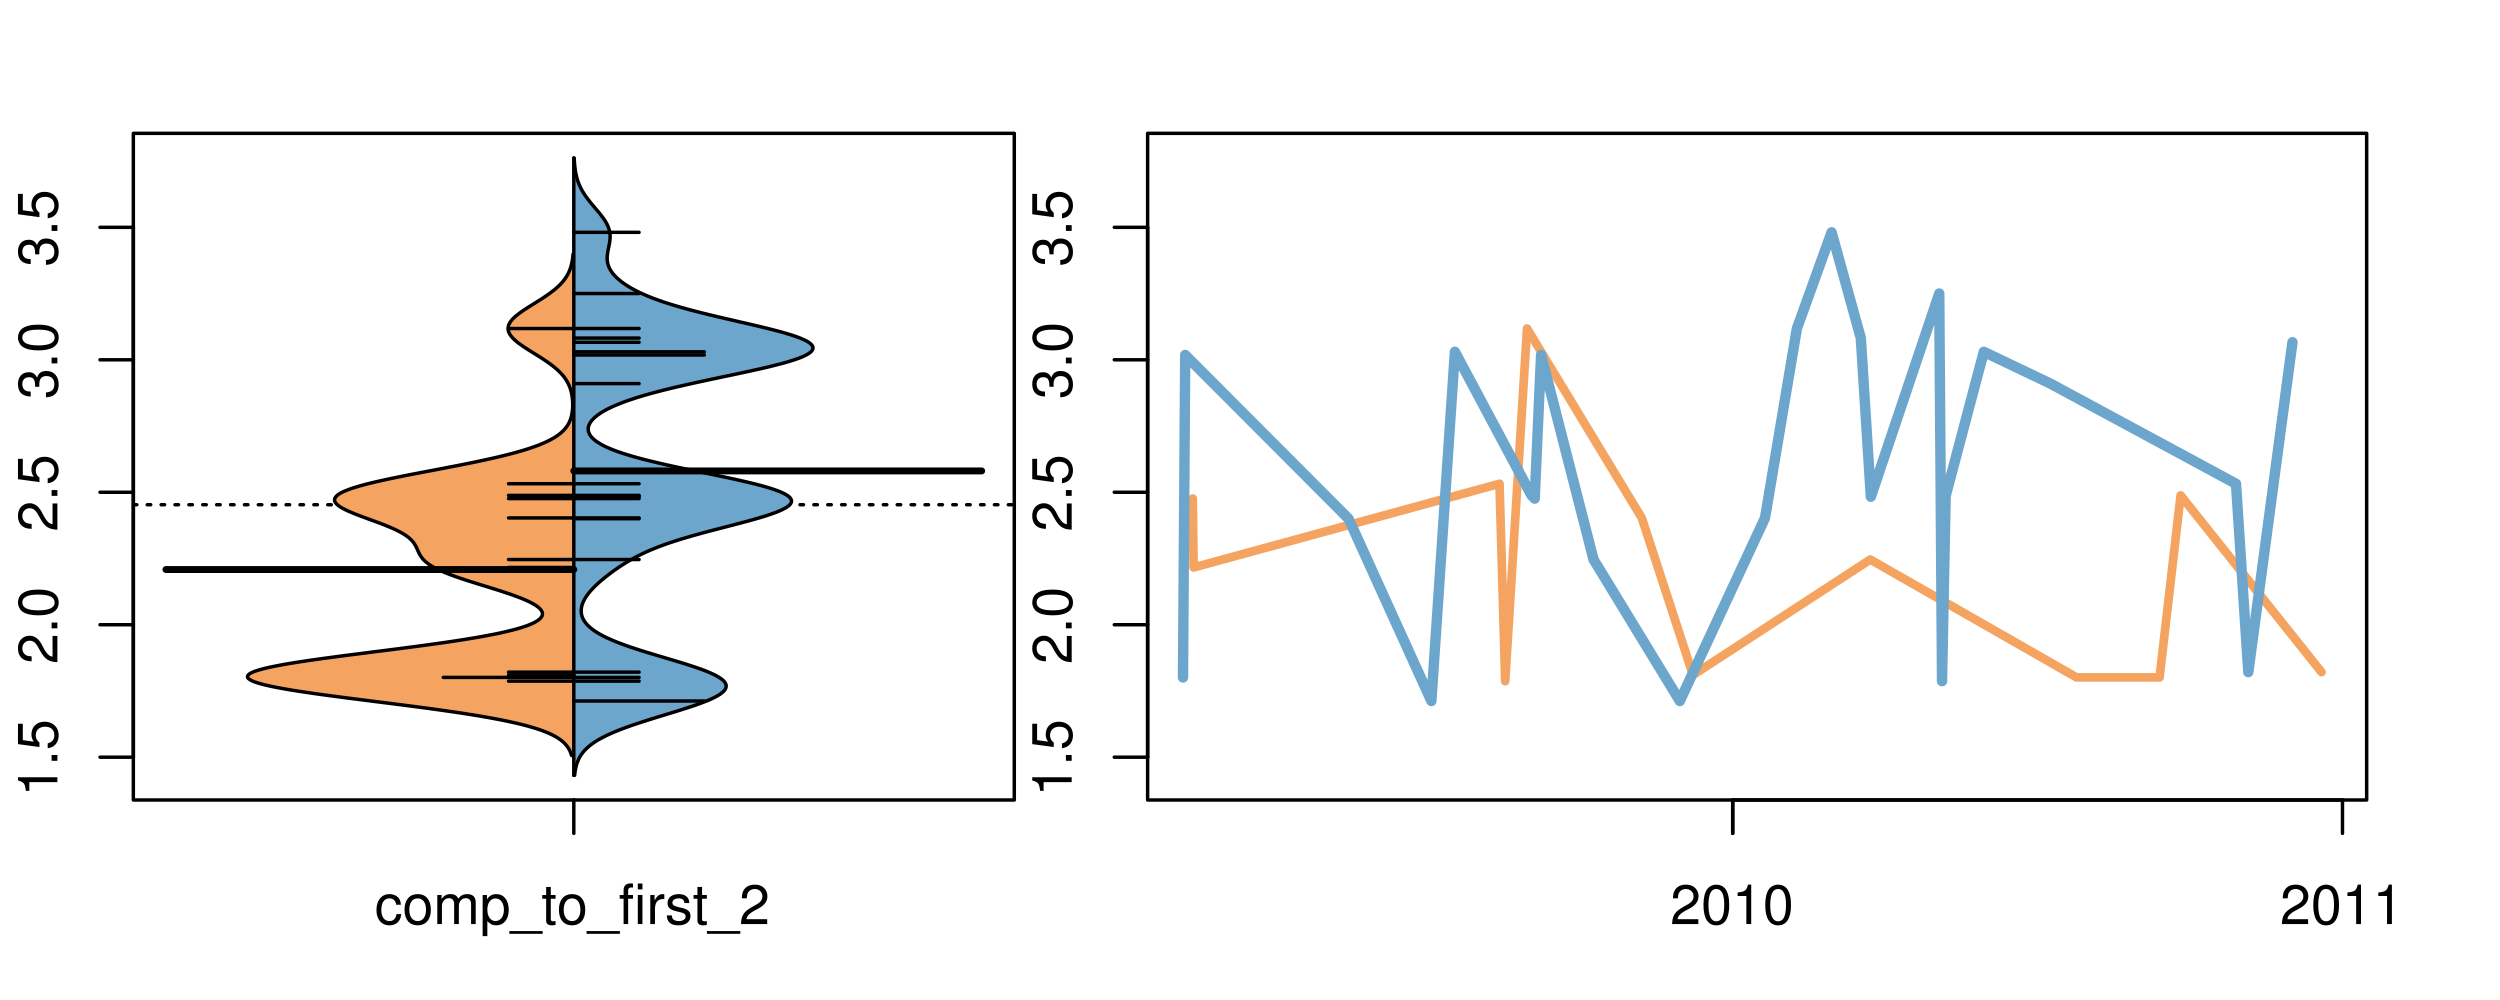 <?xml version="1.0" encoding="UTF-8"?>
<svg xmlns="http://www.w3.org/2000/svg" xmlns:xlink="http://www.w3.org/1999/xlink" width="540pt" height="216pt" viewBox="0 0 540 216" version="1.1">
<defs>
<g>
<symbol overflow="visible" id="glyph0-0">
<path style="stroke:none;" d="M -6.062 -3.109 L 0 -3.109 L 0 -4.156 L -8.516 -4.156 L -8.516 -3.469 C -7.203 -3.094 -7.016 -2.859 -6.812 -1.219 L -6.062 -1.219 Z M -6.062 -3.109 "/>
</symbol>
<symbol overflow="visible" id="glyph0-1">
<path style="stroke:none;" d="M -1.25 -2.297 L -1.25 -1.047 L 0 -1.047 L 0 -2.297 Z M -1.25 -2.297 "/>
</symbol>
<symbol overflow="visible" id="glyph0-2">
<path style="stroke:none;" d="M -8.516 -5.719 L -8.516 -1.312 L -3.875 -0.688 L -3.875 -1.656 C -4.469 -2.141 -4.672 -2.562 -4.672 -3.219 C -4.672 -4.359 -3.891 -5.078 -2.625 -5.078 C -1.406 -5.078 -0.656 -4.375 -0.656 -3.219 C -0.656 -2.297 -1.125 -1.734 -2.094 -1.469 L -2.094 -0.422 C -1.391 -0.562 -1.062 -0.688 -0.75 -0.938 C -0.094 -1.422 0.281 -2.281 0.281 -3.234 C 0.281 -4.953 -0.969 -6.156 -2.766 -6.156 C -4.453 -6.156 -5.609 -5.047 -5.609 -3.406 C -5.609 -2.812 -5.453 -2.328 -5.094 -1.844 L -7.469 -2.172 L -7.469 -5.719 Z M -8.516 -5.719 "/>
</symbol>
<symbol overflow="visible" id="glyph0-3">
<path style="stroke:none;" d="M -1.047 -6.078 L -1.047 -1.594 C -1.734 -1.703 -2.188 -2.094 -2.797 -3.125 L -3.438 -4.328 C -4.094 -5.516 -4.969 -6.125 -6.016 -6.125 C -6.719 -6.125 -7.375 -5.844 -7.844 -5.344 C -8.297 -4.844 -8.516 -4.219 -8.516 -3.406 C -8.516 -2.328 -8.125 -1.531 -7.406 -1.062 C -6.953 -0.75 -6.422 -0.625 -5.562 -0.594 L -5.562 -1.656 C -6.125 -1.688 -6.484 -1.766 -6.75 -1.906 C -7.266 -2.188 -7.578 -2.734 -7.578 -3.375 C -7.578 -4.328 -6.906 -5.047 -5.984 -5.047 C -5.312 -5.047 -4.734 -4.656 -4.312 -3.906 L -3.688 -2.797 C -2.672 -1.016 -1.875 -0.5 0 -0.406 L 0 -6.078 Z M -1.047 -6.078 "/>
</symbol>
<symbol overflow="visible" id="glyph0-4">
<path style="stroke:none;" d="M -8.516 -3.297 C -8.516 -2.516 -8.156 -1.781 -7.578 -1.344 C -6.828 -0.797 -5.688 -0.516 -4.109 -0.516 C -1.25 -0.516 0.281 -1.469 0.281 -3.297 C 0.281 -5.094 -1.25 -6.078 -4.047 -6.078 C -5.703 -6.078 -6.797 -5.812 -7.578 -5.25 C -8.172 -4.812 -8.516 -4.109 -8.516 -3.297 Z M -7.578 -3.297 C -7.578 -4.438 -6.422 -5 -4.141 -5 C -1.734 -5 -0.594 -4.453 -0.594 -3.281 C -0.594 -2.156 -1.781 -1.594 -4.109 -1.594 C -6.438 -1.594 -7.578 -2.156 -7.578 -3.297 Z M -7.578 -3.297 "/>
</symbol>
<symbol overflow="visible" id="glyph0-5">
<path style="stroke:none;" d="M -3.906 -2.656 L -3.906 -3.234 C -3.906 -4.391 -3.391 -4.984 -2.359 -4.984 C -1.297 -4.984 -0.656 -4.328 -0.656 -3.234 C -0.656 -2.078 -1.234 -1.516 -2.469 -1.438 L -2.469 -0.391 C -1.781 -0.438 -1.344 -0.547 -0.953 -0.75 C -0.141 -1.188 0.281 -2.031 0.281 -3.188 C 0.281 -4.938 -0.766 -6.078 -2.375 -6.078 C -3.453 -6.078 -4.062 -5.656 -4.406 -4.625 C -4.719 -5.422 -5.312 -5.812 -6.172 -5.812 C -7.625 -5.812 -8.516 -4.844 -8.516 -3.234 C -8.516 -1.516 -7.578 -0.594 -5.766 -0.562 L -5.766 -1.625 C -6.281 -1.625 -6.562 -1.688 -6.828 -1.812 C -7.297 -2.047 -7.578 -2.578 -7.578 -3.234 C -7.578 -4.172 -7.031 -4.734 -6.125 -4.734 C -5.531 -4.734 -5.172 -4.531 -4.984 -4.062 C -4.859 -3.766 -4.812 -3.391 -4.797 -2.656 Z M -3.906 -2.656 "/>
</symbol>
<symbol overflow="visible" id="glyph0-6">
<path style="stroke:none;" d="M -8.75 -5.938 L -8.75 -4.938 L -5.5 -4.938 C -6.125 -4.531 -6.469 -3.859 -6.469 -3.016 C -6.469 -1.375 -5.156 -0.312 -3.156 -0.312 C -1.031 -0.312 0.281 -1.359 0.281 -3.047 C 0.281 -3.906 -0.047 -4.516 -0.828 -5.047 L 0 -5.047 L 0 -5.938 Z M -5.531 -3.188 C -5.531 -4.266 -4.578 -4.938 -3.078 -4.938 C -1.625 -4.938 -0.656 -4.25 -0.656 -3.188 C -0.656 -2.094 -1.625 -1.359 -3.094 -1.359 C -4.562 -1.359 -5.531 -2.094 -5.531 -3.188 Z M -5.531 -3.188 "/>
</symbol>
<symbol overflow="visible" id="glyph0-7">
<path style="stroke:none;" d="M -6.281 -3.094 L -6.281 -2.047 L -7.266 -2.047 C -7.688 -2.047 -7.906 -2.297 -7.906 -2.75 C -7.906 -2.828 -7.906 -2.875 -7.891 -3.094 L -8.719 -3.094 C -8.766 -2.875 -8.781 -2.734 -8.781 -2.531 C -8.781 -1.609 -8.25 -1.062 -7.359 -1.062 L -6.281 -1.062 L -6.281 -0.219 L -5.469 -0.219 L -5.469 -1.062 L 0 -1.062 L 0 -2.047 L -5.469 -2.047 L -5.469 -3.094 Z M -6.281 -3.094 "/>
</symbol>
<symbol overflow="visible" id="glyph0-8">
<path style="stroke:none;" d="M 1.516 -6.938 L 1.516 0.266 L 2.109 0.266 L 2.109 -6.938 Z M 1.516 -6.938 "/>
</symbol>
<symbol overflow="visible" id="glyph0-9">
<path style="stroke:none;" d="M -6.469 -3.266 C -6.469 -1.5 -5.203 -0.438 -3.094 -0.438 C -0.984 -0.438 0.281 -1.484 0.281 -3.281 C 0.281 -5.047 -0.984 -6.125 -3.047 -6.125 C -5.219 -6.125 -6.469 -5.078 -6.469 -3.266 Z M -5.547 -3.281 C -5.547 -4.406 -4.625 -5.078 -3.062 -5.078 C -1.578 -5.078 -0.641 -4.375 -0.641 -3.281 C -0.641 -2.156 -1.578 -1.469 -3.094 -1.469 C -4.609 -1.469 -5.547 -2.156 -5.547 -3.281 Z M -5.547 -3.281 "/>
</symbol>
<symbol overflow="visible" id="glyph0-10">
<path style="stroke:none;" d="M -8.75 -1.828 L -8.75 -0.812 L 0 -0.812 L 0 -1.828 Z M -8.75 -1.828 "/>
</symbol>
<symbol overflow="visible" id="glyph0-11">
<path style="stroke:none;" d="M 0 -3.422 L -6.281 -5.828 L -6.281 -4.703 L -1.188 -2.922 L -6.281 -1.25 L -6.281 -0.125 L 0 -2.328 Z M 0 -3.422 "/>
</symbol>
<symbol overflow="visible" id="glyph0-12">
<path style="stroke:none;" d="M -0.594 -6.422 C -0.562 -6.312 -0.562 -6.266 -0.562 -6.203 C -0.562 -5.859 -0.75 -5.656 -1.062 -5.656 L -4.75 -5.656 C -5.875 -5.656 -6.469 -4.844 -6.469 -3.297 C -6.469 -2.391 -6.203 -1.625 -5.734 -1.219 C -5.406 -0.922 -5.047 -0.797 -4.422 -0.781 L -4.422 -1.781 C -5.203 -1.875 -5.547 -2.328 -5.547 -3.266 C -5.547 -4.156 -5.203 -4.672 -4.609 -4.672 L -4.344 -4.672 C -3.922 -4.672 -3.75 -4.422 -3.641 -3.625 C -3.469 -2.203 -3.422 -1.984 -3.266 -1.609 C -2.969 -0.875 -2.406 -0.5 -1.578 -0.5 C -0.438 -0.5 0.281 -1.297 0.281 -2.562 C 0.281 -3.359 0 -4 -0.641 -4.703 C -0.016 -4.781 0.281 -5.094 0.281 -5.734 C 0.281 -5.938 0.25 -6.094 0.172 -6.422 Z M -1.984 -4.672 C -1.641 -4.672 -1.438 -4.578 -1.156 -4.266 C -0.797 -3.859 -0.594 -3.375 -0.594 -2.781 C -0.594 -2 -0.969 -1.547 -1.609 -1.547 C -2.266 -1.547 -2.609 -1.984 -2.766 -3.062 C -2.906 -4.109 -2.953 -4.328 -3.109 -4.672 Z M -1.984 -4.672 "/>
</symbol>
<symbol overflow="visible" id="glyph0-13">
<path style="stroke:none;" d="M 0 -5.781 L -6.281 -5.781 L -6.281 -4.781 L -2.719 -4.781 C -1.438 -4.781 -0.594 -4.109 -0.594 -3.078 C -0.594 -2.281 -1.078 -1.781 -1.844 -1.781 L -6.281 -1.781 L -6.281 -0.781 L -1.438 -0.781 C -0.391 -0.781 0.281 -1.562 0.281 -2.781 C 0.281 -3.703 -0.047 -4.297 -0.875 -4.891 L 0 -4.891 Z M 0 -5.781 "/>
</symbol>
<symbol overflow="visible" id="glyph0-14">
<path style="stroke:none;" d="M -2.812 -6.156 C -3.766 -6.156 -4.344 -6.078 -4.812 -5.906 C -5.844 -5.5 -6.469 -4.531 -6.469 -3.359 C -6.469 -1.609 -5.125 -0.484 -3.062 -0.484 C -1 -0.484 0.281 -1.578 0.281 -3.344 C 0.281 -4.781 -0.547 -5.766 -1.906 -6.031 L -1.906 -5.016 C -1.078 -4.734 -0.641 -4.172 -0.641 -3.375 C -0.641 -2.734 -0.938 -2.203 -1.469 -1.859 C -1.828 -1.625 -2.188 -1.531 -2.812 -1.531 Z M -3.625 -1.547 C -4.781 -1.625 -5.547 -2.344 -5.547 -3.344 C -5.547 -4.328 -4.734 -5.094 -3.703 -5.094 C -3.672 -5.094 -3.641 -5.094 -3.625 -5.078 Z M -3.625 -1.547 "/>
</symbol>
<symbol overflow="visible" id="glyph1-0">
<path style="stroke:none;" d="M 5.656 -4.172 C 5.609 -4.781 5.469 -5.188 5.234 -5.531 C 4.797 -6.125 4.047 -6.469 3.172 -6.469 C 1.469 -6.469 0.375 -5.125 0.375 -3.031 C 0.375 -1.016 1.453 0.281 3.156 0.281 C 4.656 0.281 5.609 -0.625 5.719 -2.156 L 4.719 -2.156 C 4.547 -1.156 4.031 -0.641 3.188 -0.641 C 2.078 -0.641 1.422 -1.547 1.422 -3.031 C 1.422 -4.609 2.062 -5.547 3.156 -5.547 C 4 -5.547 4.531 -5.047 4.641 -4.172 Z M 5.656 -4.172 "/>
</symbol>
<symbol overflow="visible" id="glyph1-1">
<path style="stroke:none;" d="M 3.266 -6.469 C 1.5 -6.469 0.438 -5.203 0.438 -3.094 C 0.438 -0.984 1.484 0.281 3.281 0.281 C 5.047 0.281 6.125 -0.984 6.125 -3.047 C 6.125 -5.219 5.078 -6.469 3.266 -6.469 Z M 3.281 -5.547 C 4.406 -5.547 5.078 -4.625 5.078 -3.062 C 5.078 -1.578 4.375 -0.641 3.281 -0.641 C 2.156 -0.641 1.469 -1.578 1.469 -3.094 C 1.469 -4.609 2.156 -5.547 3.281 -5.547 Z M 3.281 -5.547 "/>
</symbol>
<symbol overflow="visible" id="glyph1-2">
<path style="stroke:none;" d="M 0.844 -6.281 L 0.844 0 L 1.844 0 L 1.844 -3.953 C 1.844 -4.859 2.516 -5.594 3.328 -5.594 C 4.062 -5.594 4.484 -5.141 4.484 -4.328 L 4.484 0 L 5.5 0 L 5.5 -3.953 C 5.5 -4.859 6.156 -5.594 6.969 -5.594 C 7.703 -5.594 8.141 -5.125 8.141 -4.328 L 8.141 0 L 9.141 0 L 9.141 -4.719 C 9.141 -5.844 8.5 -6.469 7.312 -6.469 C 6.484 -6.469 5.969 -6.219 5.391 -5.516 C 5.016 -6.188 4.516 -6.469 3.703 -6.469 C 2.859 -6.469 2.297 -6.156 1.766 -5.406 L 1.766 -6.281 Z M 0.844 -6.281 "/>
</symbol>
<symbol overflow="visible" id="glyph1-3">
<path style="stroke:none;" d="M 0.641 2.609 L 1.656 2.609 L 1.656 -0.656 C 2.188 -0.016 2.766 0.281 3.594 0.281 C 5.203 0.281 6.281 -1.031 6.281 -3.031 C 6.281 -5.141 5.25 -6.469 3.578 -6.469 C 2.719 -6.469 2.047 -6.078 1.578 -5.344 L 1.578 -6.281 L 0.641 -6.281 Z M 3.406 -5.531 C 4.516 -5.531 5.234 -4.562 5.234 -3.062 C 5.234 -1.625 4.5 -0.656 3.406 -0.656 C 2.359 -0.656 1.656 -1.625 1.656 -3.094 C 1.656 -4.578 2.359 -5.531 3.406 -5.531 Z M 3.406 -5.531 "/>
</symbol>
<symbol overflow="visible" id="glyph1-4">
<path style="stroke:none;" d="M 6.938 1.516 L -0.266 1.516 L -0.266 2.109 L 6.938 2.109 Z M 6.938 1.516 "/>
</symbol>
<symbol overflow="visible" id="glyph1-5">
<path style="stroke:none;" d="M 3.047 -6.281 L 2.016 -6.281 L 2.016 -8.016 L 1.016 -8.016 L 1.016 -6.281 L 0.172 -6.281 L 0.172 -5.469 L 1.016 -5.469 L 1.016 -0.719 C 1.016 -0.078 1.453 0.281 2.234 0.281 C 2.469 0.281 2.719 0.25 3.047 0.188 L 3.047 -0.641 C 2.922 -0.609 2.766 -0.594 2.562 -0.594 C 2.141 -0.594 2.016 -0.719 2.016 -1.156 L 2.016 -5.469 L 3.047 -5.469 Z M 3.047 -6.281 "/>
</symbol>
<symbol overflow="visible" id="glyph1-6">
<path style="stroke:none;" d="M 3.094 -6.281 L 2.047 -6.281 L 2.047 -7.266 C 2.047 -7.688 2.297 -7.906 2.75 -7.906 C 2.828 -7.906 2.875 -7.906 3.094 -7.891 L 3.094 -8.719 C 2.875 -8.766 2.734 -8.781 2.531 -8.781 C 1.609 -8.781 1.062 -8.25 1.062 -7.359 L 1.062 -6.281 L 0.219 -6.281 L 0.219 -5.469 L 1.062 -5.469 L 1.062 0 L 2.047 0 L 2.047 -5.469 L 3.094 -5.469 Z M 3.094 -6.281 "/>
</symbol>
<symbol overflow="visible" id="glyph1-7">
<path style="stroke:none;" d="M 1.797 -6.281 L 0.797 -6.281 L 0.797 0 L 1.797 0 Z M 1.797 -8.75 L 0.797 -8.75 L 0.797 -7.484 L 1.797 -7.484 Z M 1.797 -8.75 "/>
</symbol>
<symbol overflow="visible" id="glyph1-8">
<path style="stroke:none;" d="M 0.828 -6.281 L 0.828 0 L 1.844 0 L 1.844 -3.266 C 1.844 -4.156 2.062 -4.75 2.547 -5.094 C 2.859 -5.328 3.156 -5.406 3.859 -5.406 L 3.859 -6.438 C 3.688 -6.453 3.594 -6.469 3.469 -6.469 C 2.812 -6.469 2.328 -6.078 1.75 -5.141 L 1.75 -6.281 Z M 0.828 -6.281 "/>
</symbol>
<symbol overflow="visible" id="glyph1-9">
<path style="stroke:none;" d="M 5.25 -4.531 C 5.25 -5.766 4.422 -6.469 2.969 -6.469 C 1.516 -6.469 0.562 -5.719 0.562 -4.547 C 0.562 -3.562 1.062 -3.094 2.562 -2.734 L 3.484 -2.516 C 4.188 -2.344 4.469 -2.094 4.469 -1.625 C 4.469 -1.047 3.875 -0.641 3 -0.641 C 2.453 -0.641 2 -0.797 1.75 -1.062 C 1.594 -1.25 1.531 -1.422 1.469 -1.875 L 0.406 -1.875 C 0.453 -0.422 1.266 0.281 2.922 0.281 C 4.5 0.281 5.516 -0.5 5.516 -1.719 C 5.516 -2.656 4.984 -3.172 3.734 -3.469 L 2.766 -3.703 C 1.953 -3.891 1.609 -4.156 1.609 -4.594 C 1.609 -5.172 2.125 -5.547 2.938 -5.547 C 3.75 -5.547 4.172 -5.203 4.203 -4.531 Z M 5.25 -4.531 "/>
</symbol>
<symbol overflow="visible" id="glyph1-10">
<path style="stroke:none;" d="M 6.078 -1.047 L 1.594 -1.047 C 1.703 -1.734 2.094 -2.188 3.125 -2.797 L 4.328 -3.438 C 5.516 -4.094 6.125 -4.969 6.125 -6.016 C 6.125 -6.719 5.844 -7.375 5.344 -7.844 C 4.844 -8.297 4.219 -8.516 3.406 -8.516 C 2.328 -8.516 1.531 -8.125 1.062 -7.406 C 0.75 -6.953 0.625 -6.422 0.594 -5.562 L 1.656 -5.562 C 1.688 -6.125 1.766 -6.484 1.906 -6.75 C 2.188 -7.266 2.734 -7.578 3.375 -7.578 C 4.328 -7.578 5.047 -6.906 5.047 -5.984 C 5.047 -5.312 4.656 -4.734 3.906 -4.312 L 2.797 -3.688 C 1.016 -2.672 0.5 -1.875 0.406 0 L 6.078 0 Z M 6.078 -1.047 "/>
</symbol>
<symbol overflow="visible" id="glyph1-11">
<path style="stroke:none;" d="M 3.297 -8.516 C 2.516 -8.516 1.781 -8.156 1.344 -7.578 C 0.797 -6.828 0.516 -5.688 0.516 -4.109 C 0.516 -1.25 1.469 0.281 3.297 0.281 C 5.094 0.281 6.078 -1.25 6.078 -4.047 C 6.078 -5.703 5.812 -6.797 5.25 -7.578 C 4.812 -8.172 4.109 -8.516 3.297 -8.516 Z M 3.297 -7.578 C 4.438 -7.578 5 -6.422 5 -4.141 C 5 -1.734 4.453 -0.594 3.281 -0.594 C 2.156 -0.594 1.594 -1.781 1.594 -4.109 C 1.594 -6.438 2.156 -7.578 3.297 -7.578 Z M 3.297 -7.578 "/>
</symbol>
<symbol overflow="visible" id="glyph1-12">
<path style="stroke:none;" d="M 3.109 -6.062 L 3.109 0 L 4.156 0 L 4.156 -8.516 L 3.469 -8.516 C 3.094 -7.203 2.859 -7.016 1.219 -6.812 L 1.219 -6.062 Z M 3.109 -6.062 "/>
</symbol>
</g>
<clipPath id="clip1">
  <path d="M 28.801 28.801 L 220.086 28.801 L 220.086 173.801 L 28.801 173.801 Z M 28.801 28.801 "/>
</clipPath>
<clipPath id="clip2">
  <path d="M 247.887 28.801 L 512.199 28.801 L 512.199 173.801 L 247.887 173.801 Z M 247.887 28.801 "/>
</clipPath>
<clipPath id="clip3">
  <path d="M 233.484 14.398 L 526.598 14.398 L 526.598 188.199 L 233.484 188.199 Z M 233.484 14.398 "/>
</clipPath>
<clipPath id="clip4">
  <path d="M 247.887 28.801 L 512.199 28.801 L 512.199 173.801 L 247.887 173.801 Z M 247.887 28.801 "/>
</clipPath>
</defs>
<g id="surface1136">
<path style="fill:none;stroke-width:0.75;stroke-linecap:round;stroke-linejoin:round;stroke:rgb(0%,0%,0%);stroke-opacity:1;stroke-miterlimit:10;" d="M 28.801 172.801 L 219.086 172.801 L 219.086 28.801 L 28.801 28.801 L 28.801 172.801 "/>
<path style="fill:none;stroke-width:0.75;stroke-linecap:round;stroke-linejoin:round;stroke:rgb(0%,0%,0%);stroke-opacity:1;stroke-miterlimit:10;" d="M 28.801 163.551 L 28.801 49.098 "/>
<path style="fill:none;stroke-width:0.75;stroke-linecap:round;stroke-linejoin:round;stroke:rgb(0%,0%,0%);stroke-opacity:1;stroke-miterlimit:10;" d="M 28.801 163.551 L 21.602 163.551 "/>
<path style="fill:none;stroke-width:0.75;stroke-linecap:round;stroke-linejoin:round;stroke:rgb(0%,0%,0%);stroke-opacity:1;stroke-miterlimit:10;" d="M 28.801 134.938 L 21.602 134.938 "/>
<path style="fill:none;stroke-width:0.75;stroke-linecap:round;stroke-linejoin:round;stroke:rgb(0%,0%,0%);stroke-opacity:1;stroke-miterlimit:10;" d="M 28.801 106.324 L 21.602 106.324 "/>
<path style="fill:none;stroke-width:0.75;stroke-linecap:round;stroke-linejoin:round;stroke:rgb(0%,0%,0%);stroke-opacity:1;stroke-miterlimit:10;" d="M 28.801 77.711 L 21.602 77.711 "/>
<path style="fill:none;stroke-width:0.75;stroke-linecap:round;stroke-linejoin:round;stroke:rgb(0%,0%,0%);stroke-opacity:1;stroke-miterlimit:10;" d="M 28.801 49.098 L 21.602 49.098 "/>
<g style="fill:rgb(0%,0%,0%);fill-opacity:1;">
  <use xlink:href="#glyph0-0" x="12.396" y="172.051"/>
  <use xlink:href="#glyph0-1" x="12.396" y="165.379"/>
  <use xlink:href="#glyph0-2" x="12.396" y="162.043"/>
</g>
<g style="fill:rgb(0%,0%,0%);fill-opacity:1;">
  <use xlink:href="#glyph0-3" x="12.396" y="143.438"/>
  <use xlink:href="#glyph0-1" x="12.396" y="136.766"/>
  <use xlink:href="#glyph0-4" x="12.396" y="133.43"/>
</g>
<g style="fill:rgb(0%,0%,0%);fill-opacity:1;">
  <use xlink:href="#glyph0-3" x="12.396" y="114.824"/>
  <use xlink:href="#glyph0-1" x="12.396" y="108.152"/>
  <use xlink:href="#glyph0-2" x="12.396" y="104.816"/>
</g>
<g style="fill:rgb(0%,0%,0%);fill-opacity:1;">
  <use xlink:href="#glyph0-5" x="12.396" y="86.211"/>
  <use xlink:href="#glyph0-1" x="12.396" y="79.539"/>
  <use xlink:href="#glyph0-4" x="12.396" y="76.203"/>
</g>
<g style="fill:rgb(0%,0%,0%);fill-opacity:1;">
  <use xlink:href="#glyph0-5" x="12.396" y="57.598"/>
  <use xlink:href="#glyph0-1" x="12.396" y="50.926"/>
  <use xlink:href="#glyph0-2" x="12.396" y="47.59"/>
</g>
<path style="fill:none;stroke-width:0.75;stroke-linecap:round;stroke-linejoin:round;stroke:rgb(0%,0%,0%);stroke-opacity:1;stroke-miterlimit:10;" d="M 123.941 172.801 L 123.941 172.801 "/>
<path style="fill:none;stroke-width:0.75;stroke-linecap:round;stroke-linejoin:round;stroke:rgb(0%,0%,0%);stroke-opacity:1;stroke-miterlimit:10;" d="M 123.941 172.801 L 123.941 180 "/>
<g style="fill:rgb(0%,0%,0%);fill-opacity:1;">
  <use xlink:href="#glyph1-0" x="80.941" y="199.596"/>
  <use xlink:href="#glyph1-1" x="86.941" y="199.596"/>
  <use xlink:href="#glyph1-2" x="93.613" y="199.596"/>
  <use xlink:href="#glyph1-3" x="103.609" y="199.596"/>
  <use xlink:href="#glyph1-4" x="110.281" y="199.596"/>
  <use xlink:href="#glyph1-5" x="116.953" y="199.596"/>
  <use xlink:href="#glyph1-1" x="120.289" y="199.596"/>
  <use xlink:href="#glyph1-4" x="126.961" y="199.596"/>
  <use xlink:href="#glyph1-6" x="133.633" y="199.596"/>
  <use xlink:href="#glyph1-7" x="136.969" y="199.596"/>
  <use xlink:href="#glyph1-8" x="139.633" y="199.596"/>
  <use xlink:href="#glyph1-9" x="143.629" y="199.596"/>
  <use xlink:href="#glyph1-5" x="149.629" y="199.596"/>
  <use xlink:href="#glyph1-4" x="152.965" y="199.596"/>
  <use xlink:href="#glyph1-10" x="159.637" y="199.596"/>
</g>
<g clip-path="url(#clip1)" clip-rule="nonzero">
<path style="fill:none;stroke-width:0.75;stroke-linecap:round;stroke-linejoin:round;stroke:rgb(0%,0%,0%);stroke-opacity:1;stroke-dasharray:0.75,2.25;stroke-miterlimit:10;" d="M 28.801 109.023 L 219.086 109.023 "/>
<path style=" stroke:none;fill-rule:nonzero;fill:rgb(95.686%,64.314%,37.647%);fill-opacity:1;" d="M 123.941 54.906 L 123.781 54.906 L 123.762 55.117 L 123.742 55.332 L 123.66 55.965 L 123.625 56.18 L 123.59 56.391 L 123.551 56.602 L 123.508 56.812 L 123.457 57.023 L 123.406 57.238 L 123.352 57.449 L 123.289 57.66 L 123.223 57.871 L 123.148 58.086 L 123.07 58.297 L 122.988 58.508 L 122.895 58.719 L 122.801 58.934 L 122.691 59.145 L 122.578 59.355 L 122.461 59.566 L 122.332 59.781 L 122.191 59.992 L 122.047 60.203 L 121.895 60.414 L 121.727 60.629 L 121.555 60.84 L 121.371 61.051 L 121.18 61.262 L 120.977 61.477 L 120.762 61.688 L 120.543 61.898 L 120.309 62.109 L 120.066 62.32 L 119.816 62.535 L 119.555 62.746 L 119.281 62.957 L 119.004 63.168 L 118.715 63.383 L 118.418 63.594 L 118.113 63.805 L 117.805 64.016 L 117.488 64.23 L 117.164 64.441 L 116.836 64.652 L 116.504 64.863 L 116.168 65.078 L 115.148 65.711 L 114.809 65.926 L 114.469 66.137 L 114.133 66.348 L 113.805 66.559 L 113.477 66.773 L 113.156 66.984 L 112.844 67.195 L 112.543 67.406 L 112.25 67.617 L 111.965 67.832 L 111.695 68.043 L 111.441 68.254 L 111.199 68.465 L 110.969 68.68 L 110.762 68.891 L 110.57 69.102 L 110.395 69.312 L 110.242 69.527 L 110.109 69.738 L 109.992 69.949 L 109.898 70.16 L 109.828 70.375 L 109.781 70.586 L 109.75 70.797 L 109.746 71.008 L 109.762 71.223 L 109.801 71.434 L 109.859 71.645 L 109.945 71.855 L 110.047 72.07 L 110.172 72.281 L 110.316 72.492 L 110.48 72.703 L 110.664 72.914 L 110.863 73.129 L 111.082 73.34 L 111.316 73.551 L 111.566 73.762 L 111.828 73.977 L 112.105 74.188 L 112.395 74.398 L 112.691 74.609 L 113 74.824 L 113.316 75.035 L 113.637 75.246 L 113.969 75.457 L 114.301 75.672 L 114.637 75.883 L 115.316 76.305 L 115.656 76.52 L 116.336 76.941 L 116.668 77.152 L 117 77.367 L 117.324 77.578 L 117.645 77.789 L 117.961 78 L 118.266 78.211 L 118.57 78.426 L 118.859 78.637 L 119.145 78.848 L 119.418 79.059 L 119.684 79.273 L 119.941 79.484 L 120.188 79.695 L 120.426 79.906 L 120.652 80.121 L 120.871 80.332 L 121.078 80.543 L 121.273 80.754 L 121.461 80.969 L 121.641 81.18 L 121.812 81.391 L 121.969 81.602 L 122.117 81.816 L 122.262 82.027 L 122.395 82.238 L 122.516 82.449 L 122.633 82.664 L 122.742 82.875 L 122.84 83.086 L 122.934 83.297 L 123.023 83.508 L 123.102 83.723 L 123.176 83.934 L 123.242 84.145 L 123.305 84.355 L 123.363 84.57 L 123.414 84.781 L 123.461 84.992 L 123.5 85.203 L 123.539 85.418 L 123.602 85.84 L 123.625 86.051 L 123.645 86.266 L 123.664 86.477 L 123.68 86.688 L 123.688 86.898 L 123.695 87.113 L 123.699 87.324 L 123.699 87.535 L 123.695 87.746 L 123.688 87.961 L 123.676 88.172 L 123.66 88.383 L 123.641 88.594 L 123.617 88.805 L 123.59 89.02 L 123.559 89.23 L 123.52 89.441 L 123.477 89.652 L 123.43 89.867 L 123.375 90.078 L 123.312 90.289 L 123.246 90.5 L 123.168 90.715 L 123.086 90.926 L 122.992 91.137 L 122.891 91.348 L 122.777 91.562 L 122.656 91.773 L 122.52 91.984 L 122.371 92.195 L 122.215 92.41 L 122.043 92.621 L 121.852 92.832 L 121.648 93.043 L 121.43 93.258 L 121.191 93.469 L 120.934 93.68 L 120.66 93.891 L 120.371 94.102 L 120.051 94.316 L 119.711 94.527 L 119.355 94.738 L 118.973 94.949 L 118.559 95.164 L 118.125 95.375 L 117.672 95.586 L 117.18 95.797 L 116.664 96.012 L 116.125 96.223 L 115.555 96.434 L 114.949 96.645 L 114.32 96.859 L 113.668 97.07 L 112.973 97.281 L 112.25 97.492 L 111.504 97.707 L 110.727 97.918 L 109.914 98.129 L 109.078 98.34 L 108.219 98.555 L 107.32 98.766 L 106.402 98.977 L 105.457 99.188 L 104.492 99.398 L 103.496 99.613 L 102.484 99.824 L 101.453 100.035 L 100.398 100.246 L 99.332 100.461 L 98.254 100.672 L 97.16 100.883 L 96.059 101.094 L 94.953 101.309 L 93.84 101.52 L 92.73 101.73 L 91.617 101.941 L 90.512 102.156 L 89.414 102.367 L 88.324 102.578 L 87.25 102.789 L 86.191 103.004 L 85.152 103.215 L 84.141 103.426 L 83.148 103.637 L 82.184 103.852 L 81.258 104.062 L 80.363 104.273 L 79.496 104.484 L 78.68 104.695 L 77.906 104.91 L 77.168 105.121 L 76.473 105.332 L 75.84 105.543 L 75.25 105.758 L 74.703 105.969 L 74.215 106.18 L 73.789 106.391 L 73.402 106.605 L 73.07 106.816 L 72.809 107.027 L 72.594 107.238 L 72.426 107.453 L 72.32 107.664 L 72.273 107.875 L 72.27 108.086 L 72.312 108.301 L 72.426 108.512 L 72.578 108.723 L 72.77 108.934 L 73.012 109.148 L 73.301 109.359 L 73.621 109.57 L 73.977 109.781 L 74.379 109.992 L 74.809 110.207 L 75.266 110.418 L 75.75 110.629 L 76.258 110.84 L 76.785 111.055 L 77.324 111.266 L 77.883 111.477 L 78.453 111.688 L 79.027 111.902 L 80.184 112.324 L 80.766 112.535 L 81.34 112.75 L 81.906 112.961 L 82.461 113.172 L 83.008 113.383 L 83.539 113.598 L 84.055 113.809 L 84.551 114.02 L 85.031 114.23 L 85.484 114.445 L 85.918 114.656 L 86.332 114.867 L 86.723 115.078 L 87.082 115.289 L 87.422 115.504 L 87.742 115.715 L 88.031 115.926 L 88.297 116.137 L 88.547 116.352 L 88.773 116.562 L 88.973 116.773 L 89.156 116.984 L 89.328 117.199 L 89.477 117.41 L 89.609 117.621 L 89.734 117.832 L 89.848 118.047 L 89.953 118.258 L 90.148 118.68 L 90.242 118.895 L 90.336 119.105 L 90.434 119.316 L 90.539 119.527 L 90.648 119.742 L 90.77 119.953 L 90.902 120.164 L 91.051 120.375 L 91.215 120.586 L 91.395 120.801 L 91.59 121.012 L 91.812 121.223 L 92.055 121.434 L 92.316 121.648 L 92.605 121.859 L 92.922 122.07 L 93.258 122.281 L 93.617 122.496 L 94.012 122.707 L 94.426 122.918 L 94.863 123.129 L 95.328 123.344 L 95.82 123.555 L 96.332 123.766 L 96.863 123.977 L 97.422 124.191 L 98 124.402 L 98.59 124.613 L 99.203 124.824 L 99.832 125.039 L 100.473 125.25 L 101.125 125.461 L 101.793 125.672 L 102.465 125.883 L 103.141 126.098 L 104.508 126.52 L 105.195 126.73 L 105.879 126.945 L 106.555 127.156 L 107.227 127.367 L 107.895 127.578 L 108.551 127.793 L 109.191 128.004 L 109.82 128.215 L 110.438 128.426 L 111.031 128.641 L 111.605 128.852 L 112.164 129.062 L 112.703 129.273 L 113.211 129.488 L 113.695 129.699 L 114.16 129.91 L 114.59 130.121 L 114.992 130.336 L 115.367 130.547 L 115.711 130.758 L 116.012 130.969 L 116.285 131.18 L 116.531 131.395 L 116.73 131.605 L 116.895 131.816 L 117.023 132.027 L 117.117 132.242 L 117.16 132.453 L 117.164 132.664 L 117.133 132.875 L 117.055 133.09 L 116.926 133.301 L 116.758 133.512 L 116.551 133.723 L 116.277 133.938 L 115.965 134.148 L 115.609 134.359 L 115.199 134.57 L 114.73 134.785 L 114.219 134.996 L 113.66 135.207 L 113.031 135.418 L 112.352 135.633 L 111.629 135.844 L 110.848 136.055 L 110 136.266 L 109.109 136.477 L 108.172 136.691 L 107.16 136.902 L 106.098 137.113 L 104.992 137.324 L 103.832 137.539 L 102.605 137.75 L 101.344 137.961 L 100.035 138.172 L 98.668 138.387 L 97.262 138.598 L 95.816 138.809 L 94.332 139.02 L 92.805 139.234 L 91.246 139.445 L 89.668 139.656 L 88.051 139.867 L 86.418 140.082 L 84.773 140.293 L 83.113 140.504 L 81.441 140.715 L 79.773 140.93 L 78.105 141.141 L 76.449 141.352 L 74.805 141.562 L 73.184 141.773 L 71.582 141.988 L 70.023 142.199 L 68.496 142.41 L 67.008 142.621 L 65.578 142.836 L 64.207 143.047 L 62.887 143.258 L 61.625 143.469 L 60.461 143.684 L 59.363 143.895 L 58.336 144.105 L 57.406 144.316 L 56.574 144.531 L 55.824 144.742 L 55.156 144.953 L 54.629 145.164 L 54.188 145.379 L 53.832 145.59 L 53.602 145.801 L 53.488 146.012 L 53.465 146.227 L 53.539 146.438 L 53.758 146.648 L 54.07 146.859 L 54.469 147.07 L 54.984 147.285 L 55.617 147.496 L 56.328 147.707 L 57.125 147.918 L 58.047 148.133 L 59.043 148.344 L 60.109 148.555 L 61.262 148.766 L 62.5 148.98 L 63.793 149.191 L 65.145 149.402 L 66.57 149.613 L 68.043 149.828 L 69.555 150.039 L 71.109 150.25 L 72.707 150.461 L 74.324 150.676 L 75.965 150.887 L 77.625 151.098 L 79.297 151.309 L 80.973 151.523 L 82.652 151.734 L 84.324 151.945 L 85.988 152.156 L 87.641 152.367 L 89.273 152.582 L 90.879 152.793 L 92.465 153.004 L 94.023 153.215 L 95.539 153.43 L 97.023 153.641 L 98.477 153.852 L 99.879 154.062 L 101.238 154.277 L 102.559 154.488 L 103.84 154.699 L 105.059 154.91 L 106.238 155.125 L 107.375 155.336 L 108.457 155.547 L 109.484 155.758 L 110.473 155.973 L 111.418 156.184 L 112.301 156.395 L 113.145 156.605 L 113.949 156.82 L 114.699 157.031 L 115.406 157.242 L 116.078 157.453 L 116.711 157.664 L 117.289 157.879 L 117.836 158.09 L 118.352 158.301 L 118.828 158.512 L 119.27 158.727 L 119.684 158.938 L 120.07 159.148 L 120.418 159.359 L 120.742 159.574 L 121.043 159.785 L 121.32 159.996 L 121.57 160.207 L 121.805 160.422 L 122.02 160.633 L 122.211 160.844 L 122.387 161.055 L 122.547 161.27 L 122.695 161.48 L 122.828 161.691 L 122.945 161.902 L 123.059 162.117 L 123.152 162.328 L 123.242 162.539 L 123.32 162.75 L 123.395 162.961 L 123.457 163.176 L 123.941 163.176 Z M 123.941 54.906 "/>
<path style="fill:none;stroke-width:0.75;stroke-linecap:round;stroke-linejoin:round;stroke:rgb(0%,0%,0%);stroke-opacity:1;stroke-miterlimit:10;" d="M 123.941 54.906 L 123.781 54.906 L 123.762 55.117 L 123.742 55.332 L 123.66 55.965 L 123.625 56.18 L 123.59 56.391 L 123.551 56.602 L 123.508 56.812 L 123.457 57.023 L 123.406 57.238 L 123.352 57.449 L 123.289 57.66 L 123.223 57.871 L 123.148 58.086 L 123.07 58.297 L 122.988 58.508 L 122.895 58.719 L 122.801 58.934 L 122.691 59.145 L 122.578 59.355 L 122.461 59.566 L 122.332 59.781 L 122.191 59.992 L 122.047 60.203 L 121.895 60.414 L 121.727 60.629 L 121.555 60.84 L 121.371 61.051 L 121.18 61.262 L 120.977 61.477 L 120.762 61.688 L 120.543 61.898 L 120.309 62.109 L 120.066 62.32 L 119.816 62.535 L 119.555 62.746 L 119.281 62.957 L 119.004 63.168 L 118.715 63.383 L 118.418 63.594 L 118.113 63.805 L 117.805 64.016 L 117.488 64.23 L 117.164 64.441 L 116.836 64.652 L 116.504 64.863 L 116.168 65.078 L 115.148 65.711 L 114.809 65.926 L 114.469 66.137 L 114.133 66.348 L 113.805 66.559 L 113.477 66.773 L 113.156 66.984 L 112.844 67.195 L 112.543 67.406 L 112.25 67.617 L 111.965 67.832 L 111.695 68.043 L 111.441 68.254 L 111.199 68.465 L 110.969 68.68 L 110.762 68.891 L 110.57 69.102 L 110.395 69.312 L 110.242 69.527 L 110.109 69.738 L 109.992 69.949 L 109.898 70.16 L 109.828 70.375 L 109.781 70.586 L 109.75 70.797 L 109.746 71.008 L 109.762 71.223 L 109.801 71.434 L 109.859 71.645 L 109.945 71.855 L 110.047 72.07 L 110.172 72.281 L 110.316 72.492 L 110.48 72.703 L 110.664 72.914 L 110.863 73.129 L 111.082 73.34 L 111.316 73.551 L 111.566 73.762 L 111.828 73.977 L 112.105 74.188 L 112.395 74.398 L 112.691 74.609 L 113 74.824 L 113.316 75.035 L 113.637 75.246 L 113.969 75.457 L 114.301 75.672 L 114.637 75.883 L 115.316 76.305 L 115.656 76.52 L 116.336 76.941 L 116.668 77.152 L 117 77.367 L 117.324 77.578 L 117.645 77.789 L 117.961 78 L 118.266 78.211 L 118.57 78.426 L 118.859 78.637 L 119.145 78.848 L 119.418 79.059 L 119.684 79.273 L 119.941 79.484 L 120.188 79.695 L 120.426 79.906 L 120.652 80.121 L 120.871 80.332 L 121.078 80.543 L 121.273 80.754 L 121.461 80.969 L 121.641 81.18 L 121.812 81.391 L 121.969 81.602 L 122.117 81.816 L 122.262 82.027 L 122.395 82.238 L 122.516 82.449 L 122.633 82.664 L 122.742 82.875 L 122.84 83.086 L 122.934 83.297 L 123.023 83.508 L 123.102 83.723 L 123.176 83.934 L 123.242 84.145 L 123.305 84.355 L 123.363 84.57 L 123.414 84.781 L 123.461 84.992 L 123.5 85.203 L 123.539 85.418 L 123.602 85.84 L 123.625 86.051 L 123.645 86.266 L 123.664 86.477 L 123.68 86.688 L 123.688 86.898 L 123.695 87.113 L 123.699 87.324 L 123.699 87.535 L 123.695 87.746 L 123.688 87.961 L 123.676 88.172 L 123.66 88.383 L 123.641 88.594 L 123.617 88.805 L 123.59 89.02 L 123.559 89.23 L 123.52 89.441 L 123.477 89.652 L 123.43 89.867 L 123.375 90.078 L 123.312 90.289 L 123.246 90.5 L 123.168 90.715 L 123.086 90.926 L 122.992 91.137 L 122.891 91.348 L 122.777 91.562 L 122.656 91.773 L 122.52 91.984 L 122.371 92.195 L 122.215 92.41 L 122.043 92.621 L 121.852 92.832 L 121.648 93.043 L 121.43 93.258 L 121.191 93.469 L 120.934 93.68 L 120.66 93.891 L 120.371 94.102 L 120.051 94.316 L 119.711 94.527 L 119.355 94.738 L 118.973 94.949 L 118.559 95.164 L 118.125 95.375 L 117.672 95.586 L 117.18 95.797 L 116.664 96.012 L 116.125 96.223 L 115.555 96.434 L 114.949 96.645 L 114.32 96.859 L 113.668 97.07 L 112.973 97.281 L 112.25 97.492 L 111.504 97.707 L 110.727 97.918 L 109.914 98.129 L 109.078 98.34 L 108.219 98.555 L 107.32 98.766 L 106.402 98.977 L 105.457 99.188 L 104.492 99.398 L 103.496 99.613 L 102.484 99.824 L 101.453 100.035 L 100.398 100.246 L 99.332 100.461 L 98.254 100.672 L 97.16 100.883 L 96.059 101.094 L 94.953 101.309 L 93.84 101.52 L 92.73 101.73 L 91.617 101.941 L 90.512 102.156 L 89.414 102.367 L 88.324 102.578 L 87.25 102.789 L 86.191 103.004 L 85.152 103.215 L 84.141 103.426 L 83.148 103.637 L 82.184 103.852 L 81.258 104.062 L 80.363 104.273 L 79.496 104.484 L 78.68 104.695 L 77.906 104.91 L 77.168 105.121 L 76.473 105.332 L 75.84 105.543 L 75.25 105.758 L 74.703 105.969 L 74.215 106.18 L 73.789 106.391 L 73.402 106.605 L 73.07 106.816 L 72.809 107.027 L 72.594 107.238 L 72.426 107.453 L 72.32 107.664 L 72.273 107.875 L 72.27 108.086 L 72.312 108.301 L 72.426 108.512 L 72.578 108.723 L 72.77 108.934 L 73.012 109.148 L 73.301 109.359 L 73.621 109.57 L 73.977 109.781 L 74.379 109.992 L 74.809 110.207 L 75.266 110.418 L 75.75 110.629 L 76.258 110.84 L 76.785 111.055 L 77.324 111.266 L 77.883 111.477 L 78.453 111.688 L 79.027 111.902 L 80.184 112.324 L 80.766 112.535 L 81.34 112.75 L 81.906 112.961 L 82.461 113.172 L 83.008 113.383 L 83.539 113.598 L 84.055 113.809 L 84.551 114.02 L 85.031 114.23 L 85.484 114.445 L 85.918 114.656 L 86.332 114.867 L 86.723 115.078 L 87.082 115.289 L 87.422 115.504 L 87.742 115.715 L 88.031 115.926 L 88.297 116.137 L 88.547 116.352 L 88.773 116.562 L 88.973 116.773 L 89.156 116.984 L 89.328 117.199 L 89.477 117.41 L 89.609 117.621 L 89.734 117.832 L 89.848 118.047 L 89.953 118.258 L 90.148 118.68 L 90.242 118.895 L 90.336 119.105 L 90.434 119.316 L 90.539 119.527 L 90.648 119.742 L 90.77 119.953 L 90.902 120.164 L 91.051 120.375 L 91.215 120.586 L 91.395 120.801 L 91.59 121.012 L 91.812 121.223 L 92.055 121.434 L 92.316 121.648 L 92.605 121.859 L 92.922 122.07 L 93.258 122.281 L 93.617 122.496 L 94.012 122.707 L 94.426 122.918 L 94.863 123.129 L 95.328 123.344 L 95.82 123.555 L 96.332 123.766 L 96.863 123.977 L 97.422 124.191 L 98 124.402 L 98.59 124.613 L 99.203 124.824 L 99.832 125.039 L 100.473 125.25 L 101.125 125.461 L 101.793 125.672 L 102.465 125.883 L 103.141 126.098 L 104.508 126.52 L 105.195 126.73 L 105.879 126.945 L 106.555 127.156 L 107.227 127.367 L 107.895 127.578 L 108.551 127.793 L 109.191 128.004 L 109.82 128.215 L 110.438 128.426 L 111.031 128.641 L 111.605 128.852 L 112.164 129.062 L 112.703 129.273 L 113.211 129.488 L 113.695 129.699 L 114.16 129.91 L 114.59 130.121 L 114.992 130.336 L 115.367 130.547 L 115.711 130.758 L 116.012 130.969 L 116.285 131.18 L 116.531 131.395 L 116.73 131.605 L 116.895 131.816 L 117.023 132.027 L 117.117 132.242 L 117.16 132.453 L 117.164 132.664 L 117.133 132.875 L 117.055 133.09 L 116.926 133.301 L 116.758 133.512 L 116.551 133.723 L 116.277 133.938 L 115.965 134.148 L 115.609 134.359 L 115.199 134.57 L 114.73 134.785 L 114.219 134.996 L 113.66 135.207 L 113.031 135.418 L 112.352 135.633 L 111.629 135.844 L 110.848 136.055 L 110 136.266 L 109.109 136.477 L 108.172 136.691 L 107.16 136.902 L 106.098 137.113 L 104.992 137.324 L 103.832 137.539 L 102.605 137.75 L 101.344 137.961 L 100.035 138.172 L 98.668 138.387 L 97.262 138.598 L 95.816 138.809 L 94.332 139.02 L 92.805 139.234 L 91.246 139.445 L 89.668 139.656 L 88.051 139.867 L 86.418 140.082 L 84.773 140.293 L 83.113 140.504 L 81.441 140.715 L 79.773 140.93 L 78.105 141.141 L 76.449 141.352 L 74.805 141.562 L 73.184 141.773 L 71.582 141.988 L 70.023 142.199 L 68.496 142.41 L 67.008 142.621 L 65.578 142.836 L 64.207 143.047 L 62.887 143.258 L 61.625 143.469 L 60.461 143.684 L 59.363 143.895 L 58.336 144.105 L 57.406 144.316 L 56.574 144.531 L 55.824 144.742 L 55.156 144.953 L 54.629 145.164 L 54.188 145.379 L 53.832 145.59 L 53.602 145.801 L 53.488 146.012 L 53.465 146.227 L 53.539 146.438 L 53.758 146.648 L 54.07 146.859 L 54.469 147.07 L 54.984 147.285 L 55.617 147.496 L 56.328 147.707 L 57.125 147.918 L 58.047 148.133 L 59.043 148.344 L 60.109 148.555 L 61.262 148.766 L 62.5 148.98 L 63.793 149.191 L 65.145 149.402 L 66.57 149.613 L 68.043 149.828 L 69.555 150.039 L 71.109 150.25 L 72.707 150.461 L 74.324 150.676 L 75.965 150.887 L 77.625 151.098 L 79.297 151.309 L 80.973 151.523 L 82.652 151.734 L 84.324 151.945 L 85.988 152.156 L 87.641 152.367 L 89.273 152.582 L 90.879 152.793 L 92.465 153.004 L 94.023 153.215 L 95.539 153.43 L 97.023 153.641 L 98.477 153.852 L 99.879 154.062 L 101.238 154.277 L 102.559 154.488 L 103.84 154.699 L 105.059 154.91 L 106.238 155.125 L 107.375 155.336 L 108.457 155.547 L 109.484 155.758 L 110.473 155.973 L 111.418 156.184 L 112.301 156.395 L 113.145 156.605 L 113.949 156.82 L 114.699 157.031 L 115.406 157.242 L 116.078 157.453 L 116.711 157.664 L 117.289 157.879 L 117.836 158.09 L 118.352 158.301 L 118.828 158.512 L 119.27 158.727 L 119.684 158.938 L 120.07 159.148 L 120.418 159.359 L 120.742 159.574 L 121.043 159.785 L 121.32 159.996 L 121.57 160.207 L 121.805 160.422 L 122.02 160.633 L 122.211 160.844 L 122.387 161.055 L 122.547 161.27 L 122.695 161.48 L 122.828 161.691 L 122.945 161.902 L 123.059 162.117 L 123.152 162.328 L 123.242 162.539 L 123.32 162.75 L 123.395 162.961 L 123.457 163.176 L 123.941 163.176 "/>
<path style=" stroke:none;fill-rule:nonzero;fill:rgb(42.353%,65.098%,80.392%);fill-opacity:1;" d="M 123.941 167.465 L 124.121 167.465 L 124.148 167.207 L 124.18 166.945 L 124.215 166.684 L 124.258 166.422 L 124.305 166.16 L 124.355 165.902 L 124.48 165.379 L 124.555 165.117 L 124.641 164.855 L 124.734 164.598 L 124.836 164.336 L 124.949 164.074 L 125.074 163.812 L 125.215 163.555 L 125.367 163.293 L 125.535 163.031 L 125.719 162.77 L 125.922 162.508 L 126.141 162.25 L 126.375 161.988 L 126.637 161.727 L 126.914 161.465 L 127.215 161.203 L 127.535 160.945 L 127.887 160.684 L 128.258 160.422 L 128.656 160.16 L 129.074 159.898 L 129.527 159.641 L 130.004 159.379 L 130.508 159.117 L 131.035 158.855 L 131.594 158.594 L 132.18 158.336 L 132.793 158.074 L 133.426 157.812 L 134.094 157.551 L 134.781 157.289 L 135.496 157.031 L 136.23 156.77 L 136.984 156.508 L 137.766 156.246 L 138.559 155.984 L 139.367 155.727 L 140.191 155.465 L 141.027 155.203 L 141.871 154.941 L 142.723 154.68 L 143.574 154.422 L 144.43 154.16 L 145.281 153.898 L 146.125 153.637 L 146.965 153.375 L 147.785 153.117 L 148.594 152.855 L 149.383 152.594 L 150.152 152.332 L 150.887 152.07 L 151.594 151.812 L 152.273 151.551 L 152.922 151.289 L 153.52 151.027 L 154.074 150.766 L 154.594 150.508 L 155.066 150.246 L 155.48 149.984 L 155.844 149.723 L 156.156 149.461 L 156.418 149.203 L 156.613 148.941 L 156.75 148.68 L 156.832 148.418 L 156.863 148.156 L 156.82 147.898 L 156.719 147.637 L 156.562 147.375 L 156.352 147.113 L 156.078 146.852 L 155.738 146.594 L 155.352 146.332 L 154.918 146.07 L 154.43 145.809 L 153.887 145.551 L 153.301 145.289 L 152.68 145.027 L 152.012 144.766 L 151.305 144.504 L 150.566 144.246 L 149.801 143.984 L 149.008 143.723 L 148.188 143.461 L 147.352 143.199 L 146.5 142.941 L 145.637 142.68 L 143.887 142.156 L 143.008 141.895 L 142.133 141.637 L 141.262 141.375 L 140.402 141.113 L 139.551 140.852 L 138.711 140.59 L 137.895 140.332 L 137.094 140.07 L 136.312 139.809 L 135.551 139.547 L 134.82 139.285 L 134.117 139.027 L 133.438 138.766 L 132.781 138.504 L 132.16 138.242 L 131.57 137.98 L 131.004 137.723 L 130.469 137.461 L 129.965 137.199 L 129.496 136.938 L 129.055 136.676 L 128.641 136.418 L 128.254 136.156 L 127.902 135.895 L 127.578 135.633 L 127.277 135.371 L 127 135.113 L 126.758 134.852 L 126.539 134.59 L 126.34 134.328 L 126.164 134.066 L 126.016 133.809 L 125.887 133.547 L 125.781 133.285 L 125.691 133.023 L 125.625 132.762 L 125.578 132.504 L 125.551 132.242 L 125.535 131.98 L 125.543 131.719 L 125.566 131.457 L 125.605 131.199 L 125.66 130.938 L 125.73 130.676 L 125.816 130.414 L 125.918 130.152 L 126.031 129.895 L 126.16 129.633 L 126.301 129.371 L 126.457 129.109 L 126.625 128.848 L 126.805 128.59 L 126.996 128.328 L 127.203 128.066 L 127.414 127.805 L 127.641 127.547 L 127.879 127.285 L 128.129 127.023 L 128.383 126.762 L 128.648 126.5 L 128.926 126.242 L 129.211 125.98 L 129.5 125.719 L 129.801 125.457 L 130.109 125.195 L 130.426 124.938 L 130.746 124.676 L 131.074 124.414 L 131.414 124.152 L 131.758 123.891 L 132.105 123.633 L 132.461 123.371 L 132.828 123.109 L 133.199 122.848 L 133.578 122.586 L 133.969 122.328 L 134.367 122.066 L 134.777 121.805 L 135.195 121.543 L 135.625 121.281 L 136.07 121.023 L 136.531 120.762 L 137.004 120.5 L 137.492 120.238 L 138 119.977 L 138.527 119.719 L 139.074 119.457 L 139.641 119.195 L 140.23 118.934 L 140.848 118.672 L 141.488 118.414 L 142.148 118.152 L 142.836 117.891 L 143.559 117.629 L 144.305 117.367 L 145.07 117.109 L 145.867 116.848 L 146.695 116.586 L 147.547 116.324 L 148.422 116.062 L 149.32 115.805 L 150.246 115.543 L 151.188 115.281 L 152.148 115.02 L 153.121 114.758 L 154.113 114.5 L 155.113 114.238 L 156.117 113.977 L 158.133 113.453 L 159.133 113.195 L 160.125 112.934 L 161.105 112.672 L 162.059 112.41 L 162.992 112.148 L 163.895 111.891 L 164.77 111.629 L 165.602 111.367 L 166.387 111.105 L 167.125 110.844 L 167.82 110.586 L 168.449 110.324 L 169.008 110.062 L 169.512 109.801 L 169.949 109.543 L 170.312 109.281 L 170.586 109.02 L 170.793 108.758 L 170.926 108.496 L 170.977 108.238 L 170.926 107.977 L 170.801 107.715 L 170.602 107.453 L 170.32 107.191 L 169.938 106.934 L 169.48 106.672 L 168.953 106.41 L 168.355 106.148 L 167.66 105.887 L 166.902 105.629 L 166.082 105.367 L 165.203 105.105 L 164.25 104.844 L 163.246 104.582 L 162.195 104.324 L 161.105 104.062 L 159.965 103.801 L 158.793 103.539 L 157.598 103.277 L 156.379 103.02 L 155.137 102.758 L 153.883 102.496 L 152.625 102.234 L 151.359 101.973 L 150.102 101.715 L 148.852 101.453 L 147.613 101.191 L 146.387 100.93 L 145.184 100.668 L 144.008 100.41 L 142.859 100.148 L 141.738 99.887 L 140.648 99.625 L 139.605 99.363 L 138.594 99.105 L 137.621 98.844 L 136.688 98.582 L 135.809 98.32 L 134.965 98.059 L 134.164 97.801 L 133.406 97.539 L 132.703 97.277 L 132.043 97.016 L 131.422 96.754 L 130.844 96.496 L 130.32 96.234 L 129.836 95.973 L 129.391 95.711 L 128.98 95.449 L 128.625 95.191 L 128.305 94.93 L 128.02 94.668 L 127.77 94.406 L 127.566 94.145 L 127.398 93.887 L 127.262 93.625 L 127.152 93.363 L 127.086 93.102 L 127.055 92.84 L 127.051 92.582 L 127.074 92.32 L 127.133 92.059 L 127.227 91.797 L 127.348 91.539 L 127.492 91.277 L 127.672 91.016 L 127.887 90.754 L 128.125 90.492 L 128.391 90.234 L 128.691 89.973 L 129.023 89.711 L 129.387 89.449 L 129.773 89.188 L 130.195 88.93 L 130.652 88.668 L 131.141 88.406 L 131.656 88.145 L 132.203 87.883 L 132.793 87.625 L 133.41 87.363 L 134.062 87.102 L 134.742 86.84 L 135.469 86.578 L 136.227 86.32 L 137.016 86.059 L 137.832 85.797 L 138.699 85.535 L 139.594 85.273 L 140.52 85.016 L 141.477 84.754 L 142.473 84.492 L 143.5 84.23 L 144.555 83.969 L 145.633 83.711 L 146.746 83.449 L 147.887 83.188 L 149.047 82.926 L 150.223 82.664 L 151.422 82.406 L 152.641 82.145 L 153.863 81.883 L 155.098 81.621 L 156.336 81.359 L 157.574 81.102 L 158.809 80.84 L 160.035 80.578 L 161.254 80.316 L 162.445 80.055 L 163.621 79.797 L 164.77 79.535 L 165.887 79.273 L 166.957 79.012 L 167.992 78.75 L 168.98 78.492 L 169.922 78.23 L 170.789 77.969 L 171.602 77.707 L 172.355 77.445 L 173.047 77.188 L 173.641 76.926 L 174.168 76.664 L 174.617 76.402 L 175 76.141 L 175.273 75.883 L 175.465 75.621 L 175.578 75.359 L 175.613 75.098 L 175.547 74.836 L 175.391 74.578 L 175.16 74.316 L 174.852 74.055 L 174.449 73.793 L 173.965 73.531 L 173.414 73.273 L 172.797 73.012 L 172.102 72.75 L 171.34 72.488 L 170.523 72.23 L 169.656 71.969 L 168.738 71.707 L 167.766 71.445 L 166.762 71.184 L 165.727 70.926 L 164.66 70.664 L 163.566 70.402 L 162.457 70.141 L 161.336 69.879 L 160.207 69.621 L 159.07 69.359 L 156.812 68.836 L 155.691 68.574 L 154.59 68.316 L 153.5 68.055 L 152.43 67.793 L 151.379 67.531 L 150.359 67.27 L 149.363 67.012 L 148.391 66.75 L 147.445 66.488 L 146.535 66.227 L 145.66 65.965 L 144.809 65.707 L 143.984 65.445 L 143.203 65.184 L 142.449 64.922 L 141.723 64.66 L 141.027 64.402 L 140.363 64.141 L 139.73 63.879 L 139.125 63.617 L 138.543 63.355 L 137.988 63.098 L 137.465 62.836 L 136.965 62.574 L 136.484 62.312 L 136.031 62.051 L 135.605 61.793 L 135.195 61.531 L 134.809 61.27 L 134.441 61.008 L 134.102 60.746 L 133.781 60.488 L 133.477 60.227 L 133.191 59.965 L 132.93 59.703 L 132.688 59.441 L 132.461 59.184 L 132.25 58.922 L 132.066 58.66 L 131.898 58.398 L 131.75 58.137 L 131.613 57.879 L 131.5 57.617 L 131.406 57.355 L 131.324 57.094 L 131.258 56.832 L 131.211 56.574 L 131.176 56.312 L 131.156 56.051 L 131.148 55.789 L 131.152 55.527 L 131.168 55.27 L 131.191 55.008 L 131.227 54.746 L 131.266 54.484 L 131.312 54.227 L 131.359 53.965 L 131.469 53.441 L 131.52 53.18 L 131.574 52.922 L 131.668 52.398 L 131.707 52.137 L 131.738 51.875 L 131.762 51.617 L 131.777 51.355 L 131.781 51.094 L 131.773 50.832 L 131.758 50.57 L 131.73 50.312 L 131.684 50.051 L 131.625 49.789 L 131.555 49.527 L 131.473 49.266 L 131.375 49.008 L 131.262 48.746 L 131.141 48.484 L 131.008 48.223 L 130.855 47.961 L 130.695 47.703 L 130.527 47.441 L 130.352 47.18 L 130.16 46.918 L 129.965 46.656 L 129.762 46.398 L 129.555 46.137 L 129.34 45.875 L 128.902 45.352 L 128.68 45.094 L 128.461 44.832 L 128.238 44.57 L 127.801 44.047 L 127.586 43.789 L 127.375 43.527 L 127.168 43.266 L 126.969 43.004 L 126.773 42.742 L 126.586 42.484 L 126.402 42.223 L 126.059 41.699 L 125.902 41.438 L 125.75 41.18 L 125.605 40.918 L 125.469 40.656 L 125.34 40.395 L 125.223 40.133 L 125.109 39.875 L 125 39.613 L 124.902 39.352 L 124.812 39.09 L 124.73 38.828 L 124.648 38.57 L 124.578 38.309 L 124.453 37.785 L 124.398 37.523 L 124.348 37.266 L 124.262 36.742 L 124.227 36.48 L 124.191 36.223 L 124.16 35.961 L 124.137 35.699 L 124.109 35.438 L 124.09 35.176 L 124.07 34.918 L 124.039 34.395 L 124.027 34.133 L 123.941 34.133 Z M 123.941 167.465 "/>
<path style="fill:none;stroke-width:0.75;stroke-linecap:round;stroke-linejoin:round;stroke:rgb(0%,0%,0%);stroke-opacity:1;stroke-miterlimit:10;" d="M 123.941 167.465 L 124.121 167.465 L 124.148 167.207 L 124.18 166.945 L 124.215 166.684 L 124.258 166.422 L 124.305 166.16 L 124.355 165.902 L 124.48 165.379 L 124.555 165.117 L 124.641 164.855 L 124.734 164.598 L 124.836 164.336 L 124.949 164.074 L 125.074 163.812 L 125.215 163.555 L 125.367 163.293 L 125.535 163.031 L 125.719 162.77 L 125.922 162.508 L 126.141 162.25 L 126.375 161.988 L 126.637 161.727 L 126.914 161.465 L 127.215 161.203 L 127.535 160.945 L 127.887 160.684 L 128.258 160.422 L 128.656 160.16 L 129.074 159.898 L 129.527 159.641 L 130.004 159.379 L 130.508 159.117 L 131.035 158.855 L 131.594 158.594 L 132.18 158.336 L 132.793 158.074 L 133.426 157.812 L 134.094 157.551 L 134.781 157.289 L 135.496 157.031 L 136.23 156.77 L 136.984 156.508 L 137.766 156.246 L 138.559 155.984 L 139.367 155.727 L 140.191 155.465 L 141.027 155.203 L 141.871 154.941 L 142.723 154.68 L 143.574 154.422 L 144.43 154.16 L 145.281 153.898 L 146.125 153.637 L 146.965 153.375 L 147.785 153.117 L 148.594 152.855 L 149.383 152.594 L 150.152 152.332 L 150.887 152.07 L 151.594 151.812 L 152.273 151.551 L 152.922 151.289 L 153.52 151.027 L 154.074 150.766 L 154.594 150.508 L 155.066 150.246 L 155.48 149.984 L 155.844 149.723 L 156.156 149.461 L 156.418 149.203 L 156.613 148.941 L 156.75 148.68 L 156.832 148.418 L 156.863 148.156 L 156.82 147.898 L 156.719 147.637 L 156.562 147.375 L 156.352 147.113 L 156.078 146.852 L 155.738 146.594 L 155.352 146.332 L 154.918 146.07 L 154.43 145.809 L 153.887 145.551 L 153.301 145.289 L 152.68 145.027 L 152.012 144.766 L 151.305 144.504 L 150.566 144.246 L 149.801 143.984 L 149.008 143.723 L 148.188 143.461 L 147.352 143.199 L 146.5 142.941 L 145.637 142.68 L 143.887 142.156 L 143.008 141.895 L 142.133 141.637 L 141.262 141.375 L 140.402 141.113 L 139.551 140.852 L 138.711 140.59 L 137.895 140.332 L 137.094 140.07 L 136.312 139.809 L 135.551 139.547 L 134.82 139.285 L 134.117 139.027 L 133.438 138.766 L 132.781 138.504 L 132.16 138.242 L 131.57 137.98 L 131.004 137.723 L 130.469 137.461 L 129.965 137.199 L 129.496 136.938 L 129.055 136.676 L 128.641 136.418 L 128.254 136.156 L 127.902 135.895 L 127.578 135.633 L 127.277 135.371 L 127 135.113 L 126.758 134.852 L 126.539 134.59 L 126.34 134.328 L 126.164 134.066 L 126.016 133.809 L 125.887 133.547 L 125.781 133.285 L 125.691 133.023 L 125.625 132.762 L 125.578 132.504 L 125.551 132.242 L 125.535 131.98 L 125.543 131.719 L 125.566 131.457 L 125.605 131.199 L 125.66 130.938 L 125.73 130.676 L 125.816 130.414 L 125.918 130.152 L 126.031 129.895 L 126.16 129.633 L 126.301 129.371 L 126.457 129.109 L 126.625 128.848 L 126.805 128.59 L 126.996 128.328 L 127.203 128.066 L 127.414 127.805 L 127.641 127.547 L 127.879 127.285 L 128.129 127.023 L 128.383 126.762 L 128.648 126.5 L 128.926 126.242 L 129.211 125.98 L 129.5 125.719 L 129.801 125.457 L 130.109 125.195 L 130.426 124.938 L 130.746 124.676 L 131.074 124.414 L 131.414 124.152 L 131.758 123.891 L 132.105 123.633 L 132.461 123.371 L 132.828 123.109 L 133.199 122.848 L 133.578 122.586 L 133.969 122.328 L 134.367 122.066 L 134.777 121.805 L 135.195 121.543 L 135.625 121.281 L 136.07 121.023 L 136.531 120.762 L 137.004 120.5 L 137.492 120.238 L 138 119.977 L 138.527 119.719 L 139.074 119.457 L 139.641 119.195 L 140.23 118.934 L 140.848 118.672 L 141.488 118.414 L 142.148 118.152 L 142.836 117.891 L 143.559 117.629 L 144.305 117.367 L 145.07 117.109 L 145.867 116.848 L 146.695 116.586 L 147.547 116.324 L 148.422 116.062 L 149.32 115.805 L 150.246 115.543 L 151.188 115.281 L 152.148 115.02 L 153.121 114.758 L 154.113 114.5 L 155.113 114.238 L 156.117 113.977 L 158.133 113.453 L 159.133 113.195 L 160.125 112.934 L 161.105 112.672 L 162.059 112.41 L 162.992 112.148 L 163.895 111.891 L 164.77 111.629 L 165.602 111.367 L 166.387 111.105 L 167.125 110.844 L 167.82 110.586 L 168.449 110.324 L 169.008 110.062 L 169.512 109.801 L 169.949 109.543 L 170.312 109.281 L 170.586 109.02 L 170.793 108.758 L 170.926 108.496 L 170.977 108.238 L 170.926 107.977 L 170.801 107.715 L 170.602 107.453 L 170.32 107.191 L 169.938 106.934 L 169.48 106.672 L 168.953 106.41 L 168.355 106.148 L 167.66 105.887 L 166.902 105.629 L 166.082 105.367 L 165.203 105.105 L 164.25 104.844 L 163.246 104.582 L 162.195 104.324 L 161.105 104.062 L 159.965 103.801 L 158.793 103.539 L 157.598 103.277 L 156.379 103.02 L 155.137 102.758 L 153.883 102.496 L 152.625 102.234 L 151.359 101.973 L 150.102 101.715 L 148.852 101.453 L 147.613 101.191 L 146.387 100.93 L 145.184 100.668 L 144.008 100.41 L 142.859 100.148 L 141.738 99.887 L 140.648 99.625 L 139.605 99.363 L 138.594 99.105 L 137.621 98.844 L 136.688 98.582 L 135.809 98.32 L 134.965 98.059 L 134.164 97.801 L 133.406 97.539 L 132.703 97.277 L 132.043 97.016 L 131.422 96.754 L 130.844 96.496 L 130.32 96.234 L 129.836 95.973 L 129.391 95.711 L 128.98 95.449 L 128.625 95.191 L 128.305 94.93 L 128.02 94.668 L 127.77 94.406 L 127.566 94.145 L 127.398 93.887 L 127.262 93.625 L 127.152 93.363 L 127.086 93.102 L 127.055 92.84 L 127.051 92.582 L 127.074 92.32 L 127.133 92.059 L 127.227 91.797 L 127.348 91.539 L 127.492 91.277 L 127.672 91.016 L 127.887 90.754 L 128.125 90.492 L 128.391 90.234 L 128.691 89.973 L 129.023 89.711 L 129.387 89.449 L 129.773 89.188 L 130.195 88.93 L 130.652 88.668 L 131.141 88.406 L 131.656 88.145 L 132.203 87.883 L 132.793 87.625 L 133.41 87.363 L 134.062 87.102 L 134.742 86.84 L 135.469 86.578 L 136.227 86.32 L 137.016 86.059 L 137.832 85.797 L 138.699 85.535 L 139.594 85.273 L 140.52 85.016 L 141.477 84.754 L 142.473 84.492 L 143.5 84.23 L 144.555 83.969 L 145.633 83.711 L 146.746 83.449 L 147.887 83.188 L 149.047 82.926 L 150.223 82.664 L 151.422 82.406 L 152.641 82.145 L 153.863 81.883 L 155.098 81.621 L 156.336 81.359 L 157.574 81.102 L 158.809 80.84 L 160.035 80.578 L 161.254 80.316 L 162.445 80.055 L 163.621 79.797 L 164.77 79.535 L 165.887 79.273 L 166.957 79.012 L 167.992 78.75 L 168.98 78.492 L 169.922 78.23 L 170.789 77.969 L 171.602 77.707 L 172.355 77.445 L 173.047 77.188 L 173.641 76.926 L 174.168 76.664 L 174.617 76.402 L 175 76.141 L 175.273 75.883 L 175.465 75.621 L 175.578 75.359 L 175.613 75.098 L 175.547 74.836 L 175.391 74.578 L 175.16 74.316 L 174.852 74.055 L 174.449 73.793 L 173.965 73.531 L 173.414 73.273 L 172.797 73.012 L 172.102 72.75 L 171.34 72.488 L 170.523 72.23 L 169.656 71.969 L 168.738 71.707 L 167.766 71.445 L 166.762 71.184 L 165.727 70.926 L 164.66 70.664 L 163.566 70.402 L 162.457 70.141 L 161.336 69.879 L 160.207 69.621 L 159.07 69.359 L 156.812 68.836 L 155.691 68.574 L 154.59 68.316 L 153.5 68.055 L 152.43 67.793 L 151.379 67.531 L 150.359 67.27 L 149.363 67.012 L 148.391 66.75 L 147.445 66.488 L 146.535 66.227 L 145.66 65.965 L 144.809 65.707 L 143.984 65.445 L 143.203 65.184 L 142.449 64.922 L 141.723 64.66 L 141.027 64.402 L 140.363 64.141 L 139.73 63.879 L 139.125 63.617 L 138.543 63.355 L 137.988 63.098 L 137.465 62.836 L 136.965 62.574 L 136.484 62.312 L 136.031 62.051 L 135.605 61.793 L 135.195 61.531 L 134.809 61.27 L 134.441 61.008 L 134.102 60.746 L 133.781 60.488 L 133.477 60.227 L 133.191 59.965 L 132.93 59.703 L 132.688 59.441 L 132.461 59.184 L 132.25 58.922 L 132.066 58.66 L 131.898 58.398 L 131.75 58.137 L 131.613 57.879 L 131.5 57.617 L 131.406 57.355 L 131.324 57.094 L 131.258 56.832 L 131.211 56.574 L 131.176 56.312 L 131.156 56.051 L 131.148 55.789 L 131.152 55.527 L 131.168 55.27 L 131.191 55.008 L 131.227 54.746 L 131.266 54.484 L 131.312 54.227 L 131.359 53.965 L 131.469 53.441 L 131.52 53.18 L 131.574 52.922 L 131.668 52.398 L 131.707 52.137 L 131.738 51.875 L 131.762 51.617 L 131.777 51.355 L 131.781 51.094 L 131.773 50.832 L 131.758 50.57 L 131.73 50.312 L 131.684 50.051 L 131.625 49.789 L 131.555 49.527 L 131.473 49.266 L 131.375 49.008 L 131.262 48.746 L 131.141 48.484 L 131.008 48.223 L 130.855 47.961 L 130.695 47.703 L 130.527 47.441 L 130.352 47.18 L 130.16 46.918 L 129.965 46.656 L 129.762 46.398 L 129.555 46.137 L 129.34 45.875 L 128.902 45.352 L 128.68 45.094 L 128.461 44.832 L 128.238 44.57 L 127.801 44.047 L 127.586 43.789 L 127.375 43.527 L 127.168 43.266 L 126.969 43.004 L 126.773 42.742 L 126.586 42.484 L 126.402 42.223 L 126.059 41.699 L 125.902 41.438 L 125.75 41.18 L 125.605 40.918 L 125.469 40.656 L 125.34 40.395 L 125.223 40.133 L 125.109 39.875 L 125 39.613 L 124.902 39.352 L 124.812 39.09 L 124.73 38.828 L 124.648 38.57 L 124.578 38.309 L 124.453 37.785 L 124.398 37.523 L 124.348 37.266 L 124.262 36.742 L 124.227 36.48 L 124.191 36.223 L 124.16 35.961 L 124.137 35.699 L 124.109 35.438 L 124.09 35.176 L 124.07 34.918 L 124.039 34.395 L 124.027 34.133 L 123.941 34.133 "/>
<path style="fill:none;stroke-width:1.5;stroke-linecap:round;stroke-linejoin:round;stroke:rgb(0%,0%,0%);stroke-opacity:1;stroke-miterlimit:10;" d="M 35.848 123.02 L 123.941 123.02 "/>
<path style="fill:none;stroke-width:1.5;stroke-linecap:round;stroke-linejoin:round;stroke:rgb(0%,0%,0%);stroke-opacity:1;stroke-miterlimit:10;" d="M 123.941 101.719 L 212.039 101.719 "/>
<path style="fill:none;stroke-width:0.75;stroke-linecap:round;stroke-linejoin:round;stroke:rgb(0%,0%,0%);stroke-opacity:1;stroke-miterlimit:10;" d="M 109.848 147.125 L 123.941 147.125 "/>
<path style="fill:none;stroke-width:0.75;stroke-linecap:round;stroke-linejoin:round;stroke:rgb(0%,0%,0%);stroke-opacity:1;stroke-miterlimit:10;" d="M 95.754 146.324 L 123.941 146.324 "/>
<path style="fill:none;stroke-width:0.75;stroke-linecap:round;stroke-linejoin:round;stroke:rgb(0%,0%,0%);stroke-opacity:1;stroke-miterlimit:10;" d="M 109.848 145.809 L 123.941 145.809 "/>
<path style="fill:none;stroke-width:0.75;stroke-linecap:round;stroke-linejoin:round;stroke:rgb(0%,0%,0%);stroke-opacity:1;stroke-miterlimit:10;" d="M 109.848 145.18 L 123.941 145.18 "/>
<path style="fill:none;stroke-width:0.75;stroke-linecap:round;stroke-linejoin:round;stroke:rgb(0%,0%,0%);stroke-opacity:1;stroke-miterlimit:10;" d="M 109.848 122.574 L 123.941 122.574 "/>
<path style="fill:none;stroke-width:0.75;stroke-linecap:round;stroke-linejoin:round;stroke:rgb(0%,0%,0%);stroke-opacity:1;stroke-miterlimit:10;" d="M 109.848 120.859 L 123.941 120.859 "/>
<path style="fill:none;stroke-width:0.75;stroke-linecap:round;stroke-linejoin:round;stroke:rgb(0%,0%,0%);stroke-opacity:1;stroke-miterlimit:10;" d="M 109.848 111.875 L 123.941 111.875 "/>
<path style="fill:none;stroke-width:0.75;stroke-linecap:round;stroke-linejoin:round;stroke:rgb(0%,0%,0%);stroke-opacity:1;stroke-miterlimit:10;" d="M 109.848 107.695 L 123.941 107.695 "/>
<path style="fill:none;stroke-width:0.75;stroke-linecap:round;stroke-linejoin:round;stroke:rgb(0%,0%,0%);stroke-opacity:1;stroke-miterlimit:10;" d="M 109.848 107.008 L 123.941 107.008 "/>
<path style="fill:none;stroke-width:0.75;stroke-linecap:round;stroke-linejoin:round;stroke:rgb(0%,0%,0%);stroke-opacity:1;stroke-miterlimit:10;" d="M 109.848 104.492 L 123.941 104.492 "/>
<path style="fill:none;stroke-width:0.75;stroke-linecap:round;stroke-linejoin:round;stroke:rgb(0%,0%,0%);stroke-opacity:1;stroke-miterlimit:10;" d="M 109.848 70.957 L 123.941 70.957 "/>
<path style="fill:none;stroke-width:0.75;stroke-linecap:round;stroke-linejoin:round;stroke:rgb(0%,0%,0%);stroke-opacity:1;stroke-miterlimit:10;" d="M 123.941 151.418 L 152.133 151.418 "/>
<path style="fill:none;stroke-width:0.75;stroke-linecap:round;stroke-linejoin:round;stroke:rgb(0%,0%,0%);stroke-opacity:1;stroke-miterlimit:10;" d="M 123.941 147.125 L 138.039 147.125 "/>
<path style="fill:none;stroke-width:0.75;stroke-linecap:round;stroke-linejoin:round;stroke:rgb(0%,0%,0%);stroke-opacity:1;stroke-miterlimit:10;" d="M 123.941 146.324 L 138.039 146.324 "/>
<path style="fill:none;stroke-width:0.75;stroke-linecap:round;stroke-linejoin:round;stroke:rgb(0%,0%,0%);stroke-opacity:1;stroke-miterlimit:10;" d="M 123.941 145.18 L 138.039 145.18 "/>
<path style="fill:none;stroke-width:0.75;stroke-linecap:round;stroke-linejoin:round;stroke:rgb(0%,0%,0%);stroke-opacity:1;stroke-miterlimit:10;" d="M 123.941 120.859 L 138.039 120.859 "/>
<path style="fill:none;stroke-width:0.75;stroke-linecap:round;stroke-linejoin:round;stroke:rgb(0%,0%,0%);stroke-opacity:1;stroke-miterlimit:10;" d="M 123.941 112.047 L 138.039 112.047 "/>
<path style="fill:none;stroke-width:0.75;stroke-linecap:round;stroke-linejoin:round;stroke:rgb(0%,0%,0%);stroke-opacity:1;stroke-miterlimit:10;" d="M 123.941 111.875 L 138.039 111.875 "/>
<path style="fill:none;stroke-width:0.75;stroke-linecap:round;stroke-linejoin:round;stroke:rgb(0%,0%,0%);stroke-opacity:1;stroke-miterlimit:10;" d="M 123.941 107.695 L 138.039 107.695 "/>
<path style="fill:none;stroke-width:0.75;stroke-linecap:round;stroke-linejoin:round;stroke:rgb(0%,0%,0%);stroke-opacity:1;stroke-miterlimit:10;" d="M 123.941 107.297 L 138.039 107.297 "/>
<path style="fill:none;stroke-width:0.75;stroke-linecap:round;stroke-linejoin:round;stroke:rgb(0%,0%,0%);stroke-opacity:1;stroke-miterlimit:10;" d="M 123.941 107.125 L 138.039 107.125 "/>
<path style="fill:none;stroke-width:0.75;stroke-linecap:round;stroke-linejoin:round;stroke:rgb(0%,0%,0%);stroke-opacity:1;stroke-miterlimit:10;" d="M 123.941 107.008 L 138.039 107.008 "/>
<path style="fill:none;stroke-width:0.75;stroke-linecap:round;stroke-linejoin:round;stroke:rgb(0%,0%,0%);stroke-opacity:1;stroke-miterlimit:10;" d="M 123.941 104.492 L 138.039 104.492 "/>
<path style="fill:none;stroke-width:0.75;stroke-linecap:round;stroke-linejoin:round;stroke:rgb(0%,0%,0%);stroke-opacity:1;stroke-miterlimit:10;" d="M 123.941 82.859 L 138.039 82.859 "/>
<path style="fill:none;stroke-width:0.75;stroke-linecap:round;stroke-linejoin:round;stroke:rgb(0%,0%,0%);stroke-opacity:1;stroke-miterlimit:10;" d="M 123.941 76.68 L 152.133 76.68 "/>
<path style="fill:none;stroke-width:0.75;stroke-linecap:round;stroke-linejoin:round;stroke:rgb(0%,0%,0%);stroke-opacity:1;stroke-miterlimit:10;" d="M 123.941 75.992 L 152.133 75.992 "/>
<path style="fill:none;stroke-width:0.75;stroke-linecap:round;stroke-linejoin:round;stroke:rgb(0%,0%,0%);stroke-opacity:1;stroke-miterlimit:10;" d="M 123.941 73.934 L 138.039 73.934 "/>
<path style="fill:none;stroke-width:0.75;stroke-linecap:round;stroke-linejoin:round;stroke:rgb(0%,0%,0%);stroke-opacity:1;stroke-miterlimit:10;" d="M 123.941 73.016 L 138.039 73.016 "/>
<path style="fill:none;stroke-width:0.75;stroke-linecap:round;stroke-linejoin:round;stroke:rgb(0%,0%,0%);stroke-opacity:1;stroke-miterlimit:10;" d="M 123.941 70.957 L 138.039 70.957 "/>
<path style="fill:none;stroke-width:0.75;stroke-linecap:round;stroke-linejoin:round;stroke:rgb(0%,0%,0%);stroke-opacity:1;stroke-miterlimit:10;" d="M 123.941 63.402 L 138.039 63.402 "/>
<path style="fill:none;stroke-width:0.75;stroke-linecap:round;stroke-linejoin:round;stroke:rgb(0%,0%,0%);stroke-opacity:1;stroke-miterlimit:10;" d="M 123.941 50.184 L 138.039 50.184 "/>
<path style="fill:none;stroke-width:0.75;stroke-linecap:round;stroke-linejoin:round;stroke:rgb(0%,0%,0%);stroke-opacity:1;stroke-miterlimit:10;" d="M 123.941 167.465 L 123.941 34.133 "/>
</g>
<g clip-path="url(#clip2)" clip-rule="nonzero">
<path style="fill:none;stroke-width:1.875;stroke-linecap:round;stroke-linejoin:round;stroke:rgb(95.686%,64.314%,37.647%);stroke-opacity:1;stroke-miterlimit:10;" d="M 257.637 107.695 L 257.824 122.574 L 323.895 104.492 L 325.121 147.125 L 329.84 70.957 L 354.625 111.875 L 365.684 145.809 L 403.98 120.859 L 448.543 146.324 L 466.465 146.324 L 471.012 107.008 L 501.449 145.18 "/>
</g>
<path style="fill:none;stroke-width:0.75;stroke-linecap:round;stroke-linejoin:round;stroke:rgb(0%,0%,0%);stroke-opacity:1;stroke-miterlimit:10;" d="M 374.262 172.801 L 505.977 172.801 "/>
<path style="fill:none;stroke-width:0.75;stroke-linecap:round;stroke-linejoin:round;stroke:rgb(0%,0%,0%);stroke-opacity:1;stroke-miterlimit:10;" d="M 374.262 172.801 L 374.262 180 "/>
<path style="fill:none;stroke-width:0.75;stroke-linecap:round;stroke-linejoin:round;stroke:rgb(0%,0%,0%);stroke-opacity:1;stroke-miterlimit:10;" d="M 374.262 172.801 L 374.262 180 "/>
<path style="fill:none;stroke-width:0.75;stroke-linecap:round;stroke-linejoin:round;stroke:rgb(0%,0%,0%);stroke-opacity:1;stroke-miterlimit:10;" d="M 505.977 172.801 L 505.977 180 "/>
<g style="fill:rgb(0%,0%,0%);fill-opacity:1;">
  <use xlink:href="#glyph1-10" x="360.762" y="199.596"/>
  <use xlink:href="#glyph1-11" x="367.434" y="199.596"/>
  <use xlink:href="#glyph1-12" x="374.105" y="199.596"/>
  <use xlink:href="#glyph1-11" x="380.777" y="199.596"/>
</g>
<g style="fill:rgb(0%,0%,0%);fill-opacity:1;">
  <use xlink:href="#glyph1-10" x="492.477" y="199.596"/>
  <use xlink:href="#glyph1-11" x="499.148" y="199.596"/>
  <use xlink:href="#glyph1-12" x="505.82" y="199.596"/>
  <use xlink:href="#glyph1-12" x="512.492" y="199.596"/>
</g>
<path style="fill:none;stroke-width:0.75;stroke-linecap:round;stroke-linejoin:round;stroke:rgb(0%,0%,0%);stroke-opacity:1;stroke-miterlimit:10;" d="M 247.887 163.551 L 247.887 49.098 "/>
<path style="fill:none;stroke-width:0.75;stroke-linecap:round;stroke-linejoin:round;stroke:rgb(0%,0%,0%);stroke-opacity:1;stroke-miterlimit:10;" d="M 247.887 163.551 L 240.688 163.551 "/>
<path style="fill:none;stroke-width:0.75;stroke-linecap:round;stroke-linejoin:round;stroke:rgb(0%,0%,0%);stroke-opacity:1;stroke-miterlimit:10;" d="M 247.887 134.938 L 240.688 134.938 "/>
<path style="fill:none;stroke-width:0.75;stroke-linecap:round;stroke-linejoin:round;stroke:rgb(0%,0%,0%);stroke-opacity:1;stroke-miterlimit:10;" d="M 247.887 106.324 L 240.688 106.324 "/>
<path style="fill:none;stroke-width:0.75;stroke-linecap:round;stroke-linejoin:round;stroke:rgb(0%,0%,0%);stroke-opacity:1;stroke-miterlimit:10;" d="M 247.887 77.711 L 240.688 77.711 "/>
<path style="fill:none;stroke-width:0.75;stroke-linecap:round;stroke-linejoin:round;stroke:rgb(0%,0%,0%);stroke-opacity:1;stroke-miterlimit:10;" d="M 247.887 49.098 L 240.688 49.098 "/>
<g style="fill:rgb(0%,0%,0%);fill-opacity:1;">
  <use xlink:href="#glyph0-0" x="231.482" y="172.051"/>
  <use xlink:href="#glyph0-1" x="231.482" y="165.379"/>
  <use xlink:href="#glyph0-2" x="231.482" y="162.043"/>
</g>
<g style="fill:rgb(0%,0%,0%);fill-opacity:1;">
  <use xlink:href="#glyph0-3" x="231.482" y="143.438"/>
  <use xlink:href="#glyph0-1" x="231.482" y="136.766"/>
  <use xlink:href="#glyph0-4" x="231.482" y="133.43"/>
</g>
<g style="fill:rgb(0%,0%,0%);fill-opacity:1;">
  <use xlink:href="#glyph0-3" x="231.482" y="114.824"/>
  <use xlink:href="#glyph0-1" x="231.482" y="108.152"/>
  <use xlink:href="#glyph0-2" x="231.482" y="104.816"/>
</g>
<g style="fill:rgb(0%,0%,0%);fill-opacity:1;">
  <use xlink:href="#glyph0-5" x="231.482" y="86.211"/>
  <use xlink:href="#glyph0-1" x="231.482" y="79.539"/>
  <use xlink:href="#glyph0-4" x="231.482" y="76.203"/>
</g>
<g style="fill:rgb(0%,0%,0%);fill-opacity:1;">
  <use xlink:href="#glyph0-5" x="231.482" y="57.598"/>
  <use xlink:href="#glyph0-1" x="231.482" y="50.926"/>
  <use xlink:href="#glyph0-2" x="231.482" y="47.59"/>
</g>
<path style="fill:none;stroke-width:0.75;stroke-linecap:round;stroke-linejoin:round;stroke:rgb(0%,0%,0%);stroke-opacity:1;stroke-miterlimit:10;" d="M 247.887 172.801 L 511.199 172.801 L 511.199 28.801 L 247.887 28.801 L 247.887 172.801 "/>
<g clip-path="url(#clip3)" clip-rule="nonzero">
<g style="fill:rgb(0%,0%,0%);fill-opacity:1;">
  <use xlink:href="#glyph0-6" x="202.682" y="138.301"/>
  <use xlink:href="#glyph0-7" x="202.682" y="131.629"/>
  <use xlink:href="#glyph0-8" x="202.682" y="128.293"/>
  <use xlink:href="#glyph0-9" x="202.682" y="121.621"/>
  <use xlink:href="#glyph0-10" x="202.682" y="114.949"/>
  <use xlink:href="#glyph0-6" x="202.682" y="112.285"/>
  <use xlink:href="#glyph0-1" x="202.682" y="105.613"/>
  <use xlink:href="#glyph0-2" x="202.682" y="102.277"/>
  <use xlink:href="#glyph0-1" x="202.682" y="95.605"/>
  <use xlink:href="#glyph0-11" x="202.682" y="92.27"/>
  <use xlink:href="#glyph0-12" x="202.682" y="86.27"/>
  <use xlink:href="#glyph0-10" x="202.682" y="79.598"/>
  <use xlink:href="#glyph0-13" x="202.682" y="76.934"/>
  <use xlink:href="#glyph0-14" x="202.682" y="70.262"/>
</g>
</g>
<g clip-path="url(#clip4)" clip-rule="nonzero">
<path style="fill:none;stroke-width:2.25;stroke-linecap:round;stroke-linejoin:round;stroke:rgb(42.353%,65.098%,80.392%);stroke-opacity:1;stroke-miterlimit:10;" d="M 255.527 146.324 L 256.004 76.68 L 291.289 112.047 L 309.176 151.418 L 314.258 75.992 L 330.812 107.008 L 331.496 107.695 L 332.875 76.68 L 344.207 120.859 L 362.844 151.418 L 381.242 111.875 L 388.133 70.957 L 395.625 50.184 L 401.934 73.016 L 404.102 107.297 L 418.879 63.402 L 419.48 147.125 L 420.258 107.125 L 428.504 75.992 L 442.887 82.859 L 482.973 104.492 L 485.633 145.18 L 495.172 73.934 "/>
</g>
</g>
</svg>
